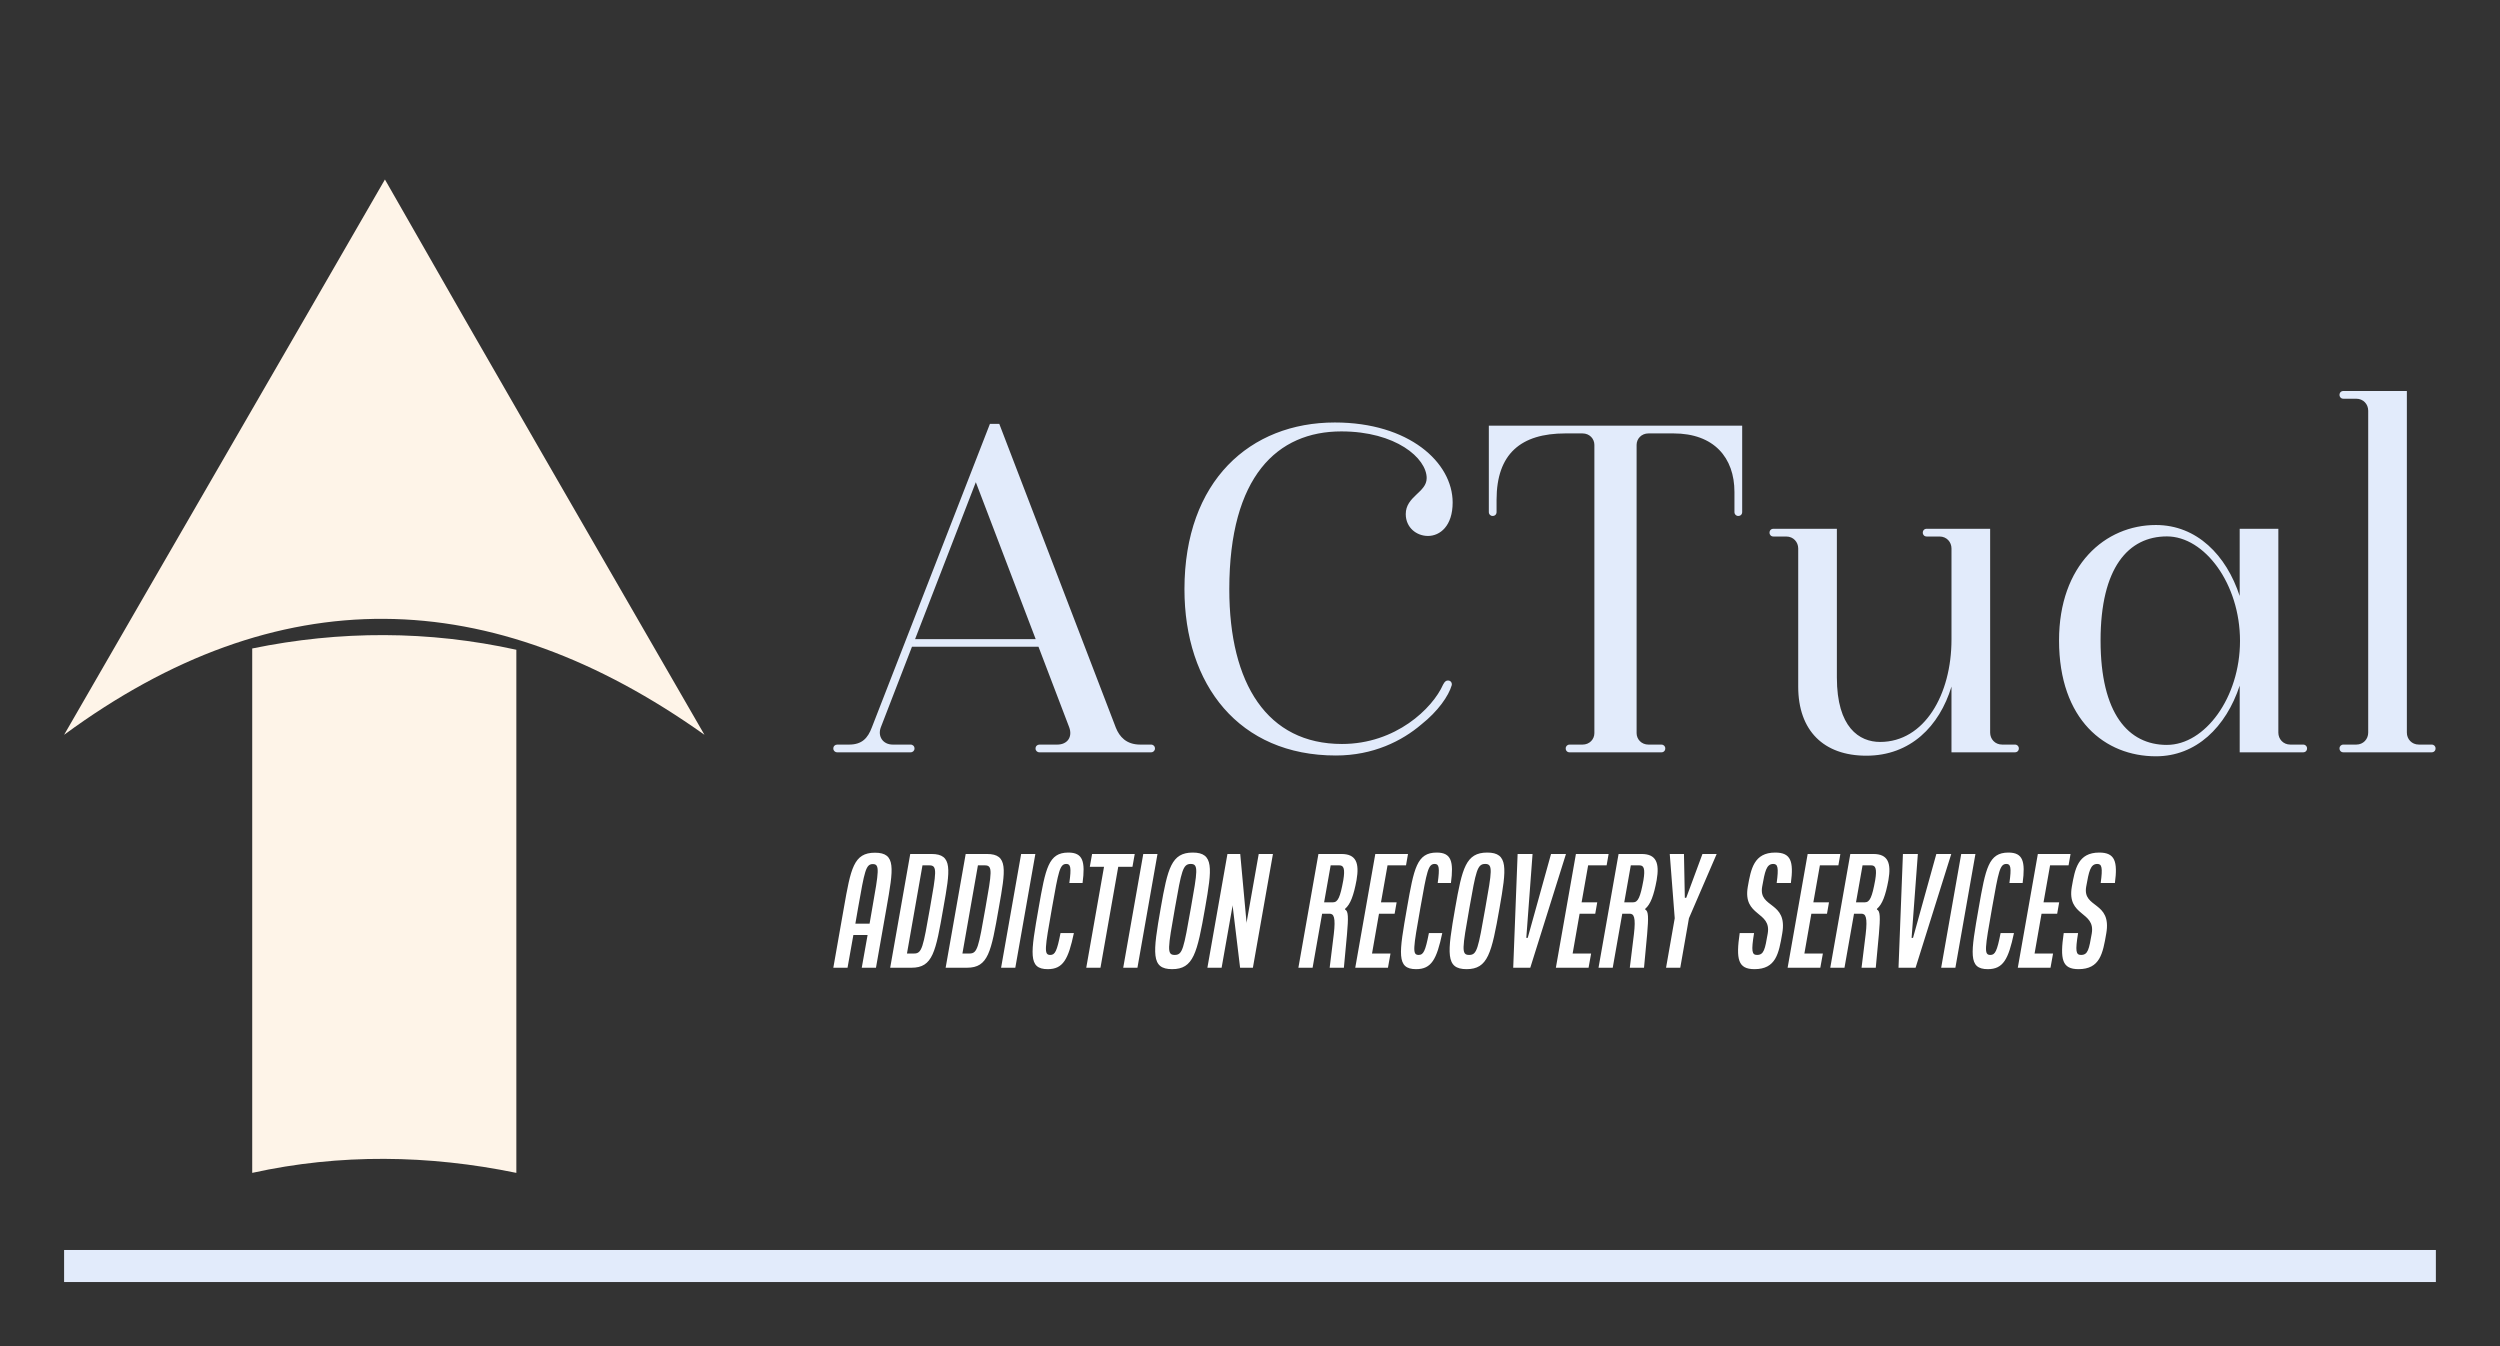
        <svg xmlns="http://www.w3.org/2000/svg" xmlns:xlink="http://www.w3.org/1999/xlink" version="1.1" width="3162.162" 
        height="1702.703" viewBox="0 0 3162.162 1702.703">
			
			<rect x="0" y="0" width="3162.162" height="1702.703" fill="#333333" stroke="none"/>
			
			<g transform="scale(8.108) translate(10, 10)">
				<defs id="SvgjsDefs1033"></defs><g id="SvgjsG1034" featureKey="rootContainer" transform="matrix(1,0,0,1,0,0)" fill="#e2ebfb"><rect y="0" height="1" width="1" opacity="0"></rect><rect y="185" width="370" height="5"></rect></g><g id="SvgjsG1035" featureKey="symbolFeature-0" transform="matrix(0.201,0,0,0.201,0,18)" fill="#fef4e8"><defs xmlns="http://www.w3.org/2000/svg"></defs><g xmlns="http://www.w3.org/2000/svg"><path class="fil0" d="M351 365l0 406c-68,-14 -137,-15 -205,0l0 -407c68,-14 137,-14 205,1z" style="fill: #fef4e8;"></path><path class="fil0" d="M249 0c82,144 165,287 248,431 -166,-118 -331,-122 -497,0 83,-144 166,-287 249,-431z" style="fill: #fef4e8;"></path></g></g><g id="SvgjsG1036" featureKey="nameFeature-0" transform="matrix(1.933,0,0,1.933,119.662,30.043)" fill="#e2ebfb"><path d="M25.818 39.376 c0.178 0 0.315 0.13 0.315 0.316 c0 0.178 -0.138 0.308 -0.316 0.308 l-9.007 0 c-0.178 0 -0.316 -0.13 -0.316 -0.308 c0 -0.186 0.138 -0.316 0.316 -0.316 l1.44 0 c0.804 0 1.255 -0.606 0.96 -1.4 l-2.478 -6.498 l-10.209 0 l-2.512 6.498 c-0.28 0.723 0.161 1.4 0.96 1.4 l1.44 0 c0.178 0 0.316 0.13 0.316 0.316 c0 0.178 -0.138 0.308 -0.316 0.308 l-5.921 0 c-0.178 0 -0.316 -0.13 -0.316 -0.308 c0 -0.186 0.138 -0.316 0.316 -0.316 l0.96 0 c1.04 0 1.512 -0.52 1.84 -1.4 l9.523 -24.482 l0.756 0 l9.408 24.522 c0.288 0.72 0.84 1.36 1.96 1.36 l0.88 0 z M6.774 30.863 l9.732 0 l-4.83 -12.664 z M48.062 17.877 c0 -1.624 -2.501 -3.776 -6.887 -3.776 c-5.156 0 -9.043 3.615 -9.043 12.738 c0 7.643 3.07 12.488 9.092 12.488 c4.339 0 7.312 -2.866 8.165 -4.798 c0.139 -0.269 0.26 -0.325 0.39 -0.325 c0.21 0 0.339 0.162 0.308 0.371 c-0.254 0.884 -1.121 2.118 -2.451 3.172 c-1.56 1.334 -3.886 2.51 -6.901 2.51 c-7.825 0 -12.222 -5.706 -12.222 -13.418 c0 -8.75 5.305 -13.458 12.136 -13.458 c5.985 0 9.509 3.224 9.509 6.46 c0 1.894 -1.021 2.697 -1.993 2.697 c-0.916 0 -1.792 -0.666 -1.792 -1.767 c0 -1.434 1.688 -1.749 1.688 -2.894 z M73.524 13.64 l-0 6.969 c0 0.186 -0.13 0.316 -0.316 0.316 c-0.178 0 -0.308 -0.13 -0.308 -0.316 l0 -1.619 c0 -2.76 -1.64 -4.727 -4.92 -4.727 l-2.014 0 c-0.581 0 -0.962 0.438 -0.962 0.924 l0 23.263 c0 0.487 0.38 0.927 0.962 0.927 l1.036 0 c0.186 0 0.316 0.13 0.316 0.308 c0 0.186 -0.13 0.316 -0.316 0.316 l-7.404 0 c-0.186 0 -0.316 -0.13 -0.316 -0.316 c0 -0.178 0.13 -0.308 0.316 -0.308 l1.036 0 c0.581 0 0.962 -0.436 0.962 -0.924 l0 -23.263 c0 -0.489 -0.38 -0.927 -0.962 -0.927 l-1.378 0 c-3.597 0 -5.554 1.65 -5.554 5.361 l0 0.985 c0 0.186 -0.13 0.316 -0.316 0.316 c-0.178 0 -0.308 -0.13 -0.308 -0.316 l0 -6.97 l20.446 0 z M95.536 39.376 c0.186 0 0.315 0.13 0.315 0.308 c0 0.186 -0.13 0.316 -0.316 0.316 l-5.12 0 l0 -5.303 c-0.975 3.202 -3.313 5.576 -6.87 5.576 c-3.44 0 -5.499 -2.016 -5.499 -5.572 l0 -11.153 c0 -0.514 -0.386 -0.964 -0.964 -0.964 l-1.036 0 c-0.186 0 -0.316 -0.13 -0.316 -0.308 c0 -0.186 0.13 -0.316 0.316 -0.316 l5.12 0 l0 12.011 c0 4.024 1.808 5.192 3.488 5.192 c3.568 0 5.762 -3.81 5.762 -8.268 l0 -7.348 c0 -0.514 -0.386 -0.964 -0.964 -0.964 l-1.036 0 c-0.186 0 -0.316 -0.13 -0.316 -0.308 c0 -0.186 0.13 -0.316 0.316 -0.316 l5.12 0 l0 16.452 c0 0.514 0.386 0.964 0.964 0.964 l1.036 0 z M118.796 39.376 c0.186 0 0.316 0.13 0.316 0.308 c0 0.186 -0.13 0.316 -0.316 0.316 l-5.12 0 l0 -5.384 c-1.109 3.354 -3.513 5.705 -6.762 5.705 c-4.088 0 -7.818 -2.918 -7.818 -9.355 c0 -6.084 3.725 -9.311 7.818 -9.311 c3.306 0 5.685 2.44 6.761 5.728 l0 -5.424 l3.12 0 l0 16.452 c0 0.514 0.386 0.964 0.964 0.964 l1.036 0 z M107.802 39.401 c3.07 0 5.899 -3.817 5.899 -8.393 c0 -4.611 -2.862 -8.433 -5.899 -8.433 c-3.113 0 -5.355 2.519 -5.355 8.402 c0 5.906 2.242 8.425 5.355 8.425 z M129.167 39.376 c0.186 0 0.316 0.13 0.316 0.308 c0 0.186 -0.13 0.316 -0.316 0.316 l-7.12 0 c-0.186 0 -0.316 -0.13 -0.316 -0.316 c0 -0.178 0.13 -0.308 0.316 -0.308 l1.036 0 c0.578 0 0.964 -0.45 0.964 -0.964 l0 -25.985 c0 -0.514 -0.386 -0.964 -0.964 -0.964 l-1.036 0 c-0.186 0 -0.316 -0.13 -0.316 -0.308 c0 -0.186 0.13 -0.316 0.316 -0.316 l5.12 0 l0 27.572 c0 0.514 0.386 0.964 0.964 0.964 l1.036 0 z"></path></g><g id="SvgjsG1037" featureKey="sloganFeature-0" transform="matrix(1.109,0,0,1.109,120.532,118.788)" fill="#ffffff"><path d="M-0.48 20 l1.48 -8.4 c0.98 -5.58 1.38 -7.78 4.38 -7.78 s2.6 2.2 1.62 7.78 l-1.48 8.4 l-2 0 l0.82 -4.6 l-2 0 l-0.82 4.6 l-2 0 z M2.62 13.8 l2 0 l0.38 -2.2 c0.92 -5.2 1.08 -6.18 0.08 -6.18 s-1.16 0.98 -2.08 6.18 z M7.52 20 l2.82 -16 l3 0 c3 0 2.62 2.2 1.66 7.58 c-1.08 6.2 -1.48 8.42 -4.48 8.42 l-3 0 z M9.88 18 l1 0 c1.12 0 1.26 -0.84 2.24 -6.42 c0.88 -5 1.06 -5.98 -0.06 -5.98 l-1 0 z M15.32 20 l2.82 -16 l3 0 c3 0 2.62 2.2 1.66 7.58 c-1.08 6.2 -1.48 8.42 -4.48 8.42 l-3 0 z M17.68 18 l1 0 c1.12 0 1.26 -0.84 2.24 -6.42 c0.88 -5 1.06 -5.98 -0.06 -5.98 l-1 0 z M23.12 20 l2.82 -16 l2 0 l-2.82 16 l-2 0 z M28.4 11.58 c0.98 -5.58 1.38 -7.78 4.18 -7.78 c2.06 0 2.4 1.26 2 4.28 l-1.86 0 c0.3 -2.18 0.18 -2.68 -0.42 -2.68 c-0.92 0 -1.1 0.98 -2.02 6.18 c-1.02 5.78 -1.16 6.62 -0.24 6.62 c0.66 0 0.94 -0.5 1.44 -3.08 l1.88 0 c-0.78 3.7 -1.52 5.08 -3.68 5.08 c-2.8 0 -2.4 -2.22 -1.28 -8.62 z M35.1 20 l2.5 -14.2 l-2 0 l0.32 -1.8 l6 0 l-0.32 1.8 l-2 0 l-2.5 14.2 l-2 0 z M40.3 20 l2.82 -16 l2 0 l-2.82 16 l-2 0 z M45.58 11.58 c0.98 -5.58 1.5 -7.78 4.5 -7.78 s2.72 2.2 1.74 7.78 c-1.12 6.4 -1.64 8.62 -4.64 8.62 s-2.72 -2.22 -1.6 -8.62 z M47.54 18.2 c1.12 0 1.26 -0.84 2.28 -6.62 c0.92 -5.2 1.1 -6.18 -0.02 -6.18 s-1.3 0.98 -2.22 6.18 c-1.02 5.78 -1.16 6.62 -0.04 6.62 z M52.14 20 l2.82 -16 l1.8 0 l0.9 9.8 l0 -0.2 l1.7 -9.6 l2 0 l-2.82 16 l-1.8 0 l-1.06 -8.8 l-0.02 0.2 l-1.52 8.6 l-2 0 z M64.94 20 l2.82 -16 l3.24 0 c2.06 0 2.54 1.26 2.12 3.68 c-0.4 2.18 -0.88 3.42 -1.6 4.02 l-0.02 0.12 c0.48 0.18 0.48 1.12 0.28 3.46 l-0.44 4.72 l-2 0 l0.58 -4.72 c0.28 -2.38 0 -2.88 -0.6 -2.88 l-1.04 0 l-1.34 7.6 l-2 0 z M68.56 10.8 l1.24 0 c0.7 0 1.02 -0.7 1.46 -3.12 c0.26 -1.58 0.06 -2.08 -0.54 -2.08 l-1.24 0 z M72.94 20 l2.82 -16 l4.6 0 l-0.28 1.6 l-2.6 0 l-0.92 5.2 l2.2 0 l-0.28 1.6 l-2.2 0 l-0.98 5.6 l2.6 0 l-0.36 2 l-4.6 0 z M80.22 11.58 c0.98 -5.58 1.38 -7.78 4.18 -7.78 c2.06 0 2.4 1.26 2 4.28 l-1.86 0 c0.3 -2.18 0.18 -2.68 -0.42 -2.68 c-0.92 0 -1.1 0.98 -2.02 6.18 c-1.02 5.78 -1.16 6.62 -0.24 6.62 c0.66 0 0.94 -0.5 1.44 -3.08 l1.88 0 c-0.78 3.7 -1.52 5.08 -3.68 5.08 c-2.8 0 -2.4 -2.22 -1.28 -8.62 z M87 11.58 c0.98 -5.58 1.5 -7.78 4.5 -7.78 s2.72 2.2 1.74 7.78 c-1.12 6.4 -1.64 8.62 -4.64 8.62 s-2.72 -2.22 -1.6 -8.62 z M88.96 18.2 c1.12 0 1.26 -0.84 2.28 -6.62 c0.92 -5.2 1.1 -6.18 -0.02 -6.18 s-1.3 0.98 -2.22 6.18 c-1.02 5.78 -1.16 6.62 -0.04 6.62 z M95.16 20 l0.62 -16 l2.1 0 l-0.88 11.8 l0.2 0 l3.28 -11.8 l2.1 0 l-5.02 16 l-2.4 0 z M101.16 20 l2.82 -16 l4.6 0 l-0.28 1.6 l-2.6 0 l-0.92 5.2 l2.2 0 l-0.28 1.6 l-2.2 0 l-0.98 5.6 l2.6 0 l-0.36 2 l-4.6 0 z M107.16 20 l2.82 -16 l3.24 0 c2.06 0 2.54 1.26 2.12 3.68 c-0.4 2.18 -0.88 3.42 -1.6 4.02 l-0.02 0.12 c0.48 0.18 0.48 1.12 0.28 3.46 l-0.44 4.72 l-2 0 l0.58 -4.72 c0.28 -2.38 0 -2.88 -0.6 -2.88 l-1.04 0 l-1.34 7.6 l-2 0 z M110.78 10.8 l1.24 0 c0.7 0 1.02 -0.7 1.46 -3.12 c0.26 -1.58 0.06 -2.08 -0.54 -2.08 l-1.24 0 z M116.66 20 l1.22 -6.96 l-0.7 -9.04 l2 0 l0.12 6.16 l0.2 0 l2.28 -6.16 l2 0 l-3.9 9.04 l-1.22 6.96 l-2 0 z M127.02 15.12 l2.02 0 c-0.42 2.58 -0.3 3.08 0.42 3.08 c0.98 0 1.12 -0.82 1.5 -3 c0.56 -3.2 -3.54 -2.34 -2.8 -6.6 c0.44 -2.5 0.86 -4.8 3.86 -4.8 c2.22 0 2.6 1.26 2.2 4.28 l-2 0 c0.3 -2.18 0.16 -2.68 -0.48 -2.68 c-0.98 0 -1.18 1.08 -1.56 3.2 c-0.54 3.1 3.64 2 2.82 6.6 c-0.48 2.8 -0.88 5 -3.9 5 c-2.32 0 -2.62 -1.38 -2.08 -5.08 z M133.76 20 l2.82 -16 l4.6 0 l-0.28 1.6 l-2.6 0 l-0.92 5.2 l2.2 0 l-0.28 1.6 l-2.2 0 l-0.98 5.6 l2.6 0 l-0.36 2 l-4.6 0 z M139.76 20 l2.82 -16 l3.24 0 c2.06 0 2.54 1.26 2.12 3.68 c-0.4 2.18 -0.88 3.42 -1.6 4.02 l-0.02 0.12 c0.48 0.18 0.48 1.12 0.28 3.46 l-0.44 4.72 l-2 0 l0.58 -4.72 c0.28 -2.38 0 -2.88 -0.6 -2.88 l-1.04 0 l-1.34 7.6 l-2 0 z M143.38 10.8 l1.24 0 c0.7 0 1.02 -0.7 1.46 -3.12 c0.26 -1.58 0.06 -2.08 -0.54 -2.08 l-1.24 0 z M149.36 20 l0.62 -16 l2.1 0 l-0.88 11.8 l0.2 0 l3.28 -11.8 l2.1 0 l-5.02 16 l-2.4 0 z M155.36 20 l2.82 -16 l2 0 l-2.82 16 l-2 0 z M160.64 11.58 c0.98 -5.58 1.38 -7.78 4.18 -7.78 c2.06 0 2.4 1.26 2 4.28 l-1.86 0 c0.3 -2.18 0.18 -2.68 -0.42 -2.68 c-0.92 0 -1.1 0.98 -2.02 6.18 c-1.02 5.78 -1.16 6.62 -0.24 6.62 c0.66 0 0.94 -0.5 1.44 -3.08 l1.88 0 c-0.78 3.7 -1.52 5.08 -3.68 5.08 c-2.8 0 -2.4 -2.22 -1.28 -8.62 z M166.14 20 l2.82 -16 l4.6 0 l-0.28 1.6 l-2.6 0 l-0.92 5.2 l2.2 0 l-0.28 1.6 l-2.2 0 l-0.98 5.6 l2.6 0 l-0.36 2 l-4.6 0 z M172.6 15.12 l2.02 0 c-0.42 2.58 -0.3 3.08 0.42 3.08 c0.98 0 1.12 -0.82 1.5 -3 c0.56 -3.2 -3.54 -2.34 -2.8 -6.6 c0.44 -2.5 0.86 -4.8 3.86 -4.8 c2.22 0 2.6 1.26 2.2 4.28 l-2 0 c0.3 -2.18 0.16 -2.68 -0.48 -2.68 c-0.98 0 -1.18 1.08 -1.56 3.2 c-0.54 3.1 3.64 2 2.82 6.6 c-0.48 2.8 -0.88 5 -3.9 5 c-2.32 0 -2.62 -1.38 -2.08 -5.08 z"></path></g>
			</g>
		</svg>
	